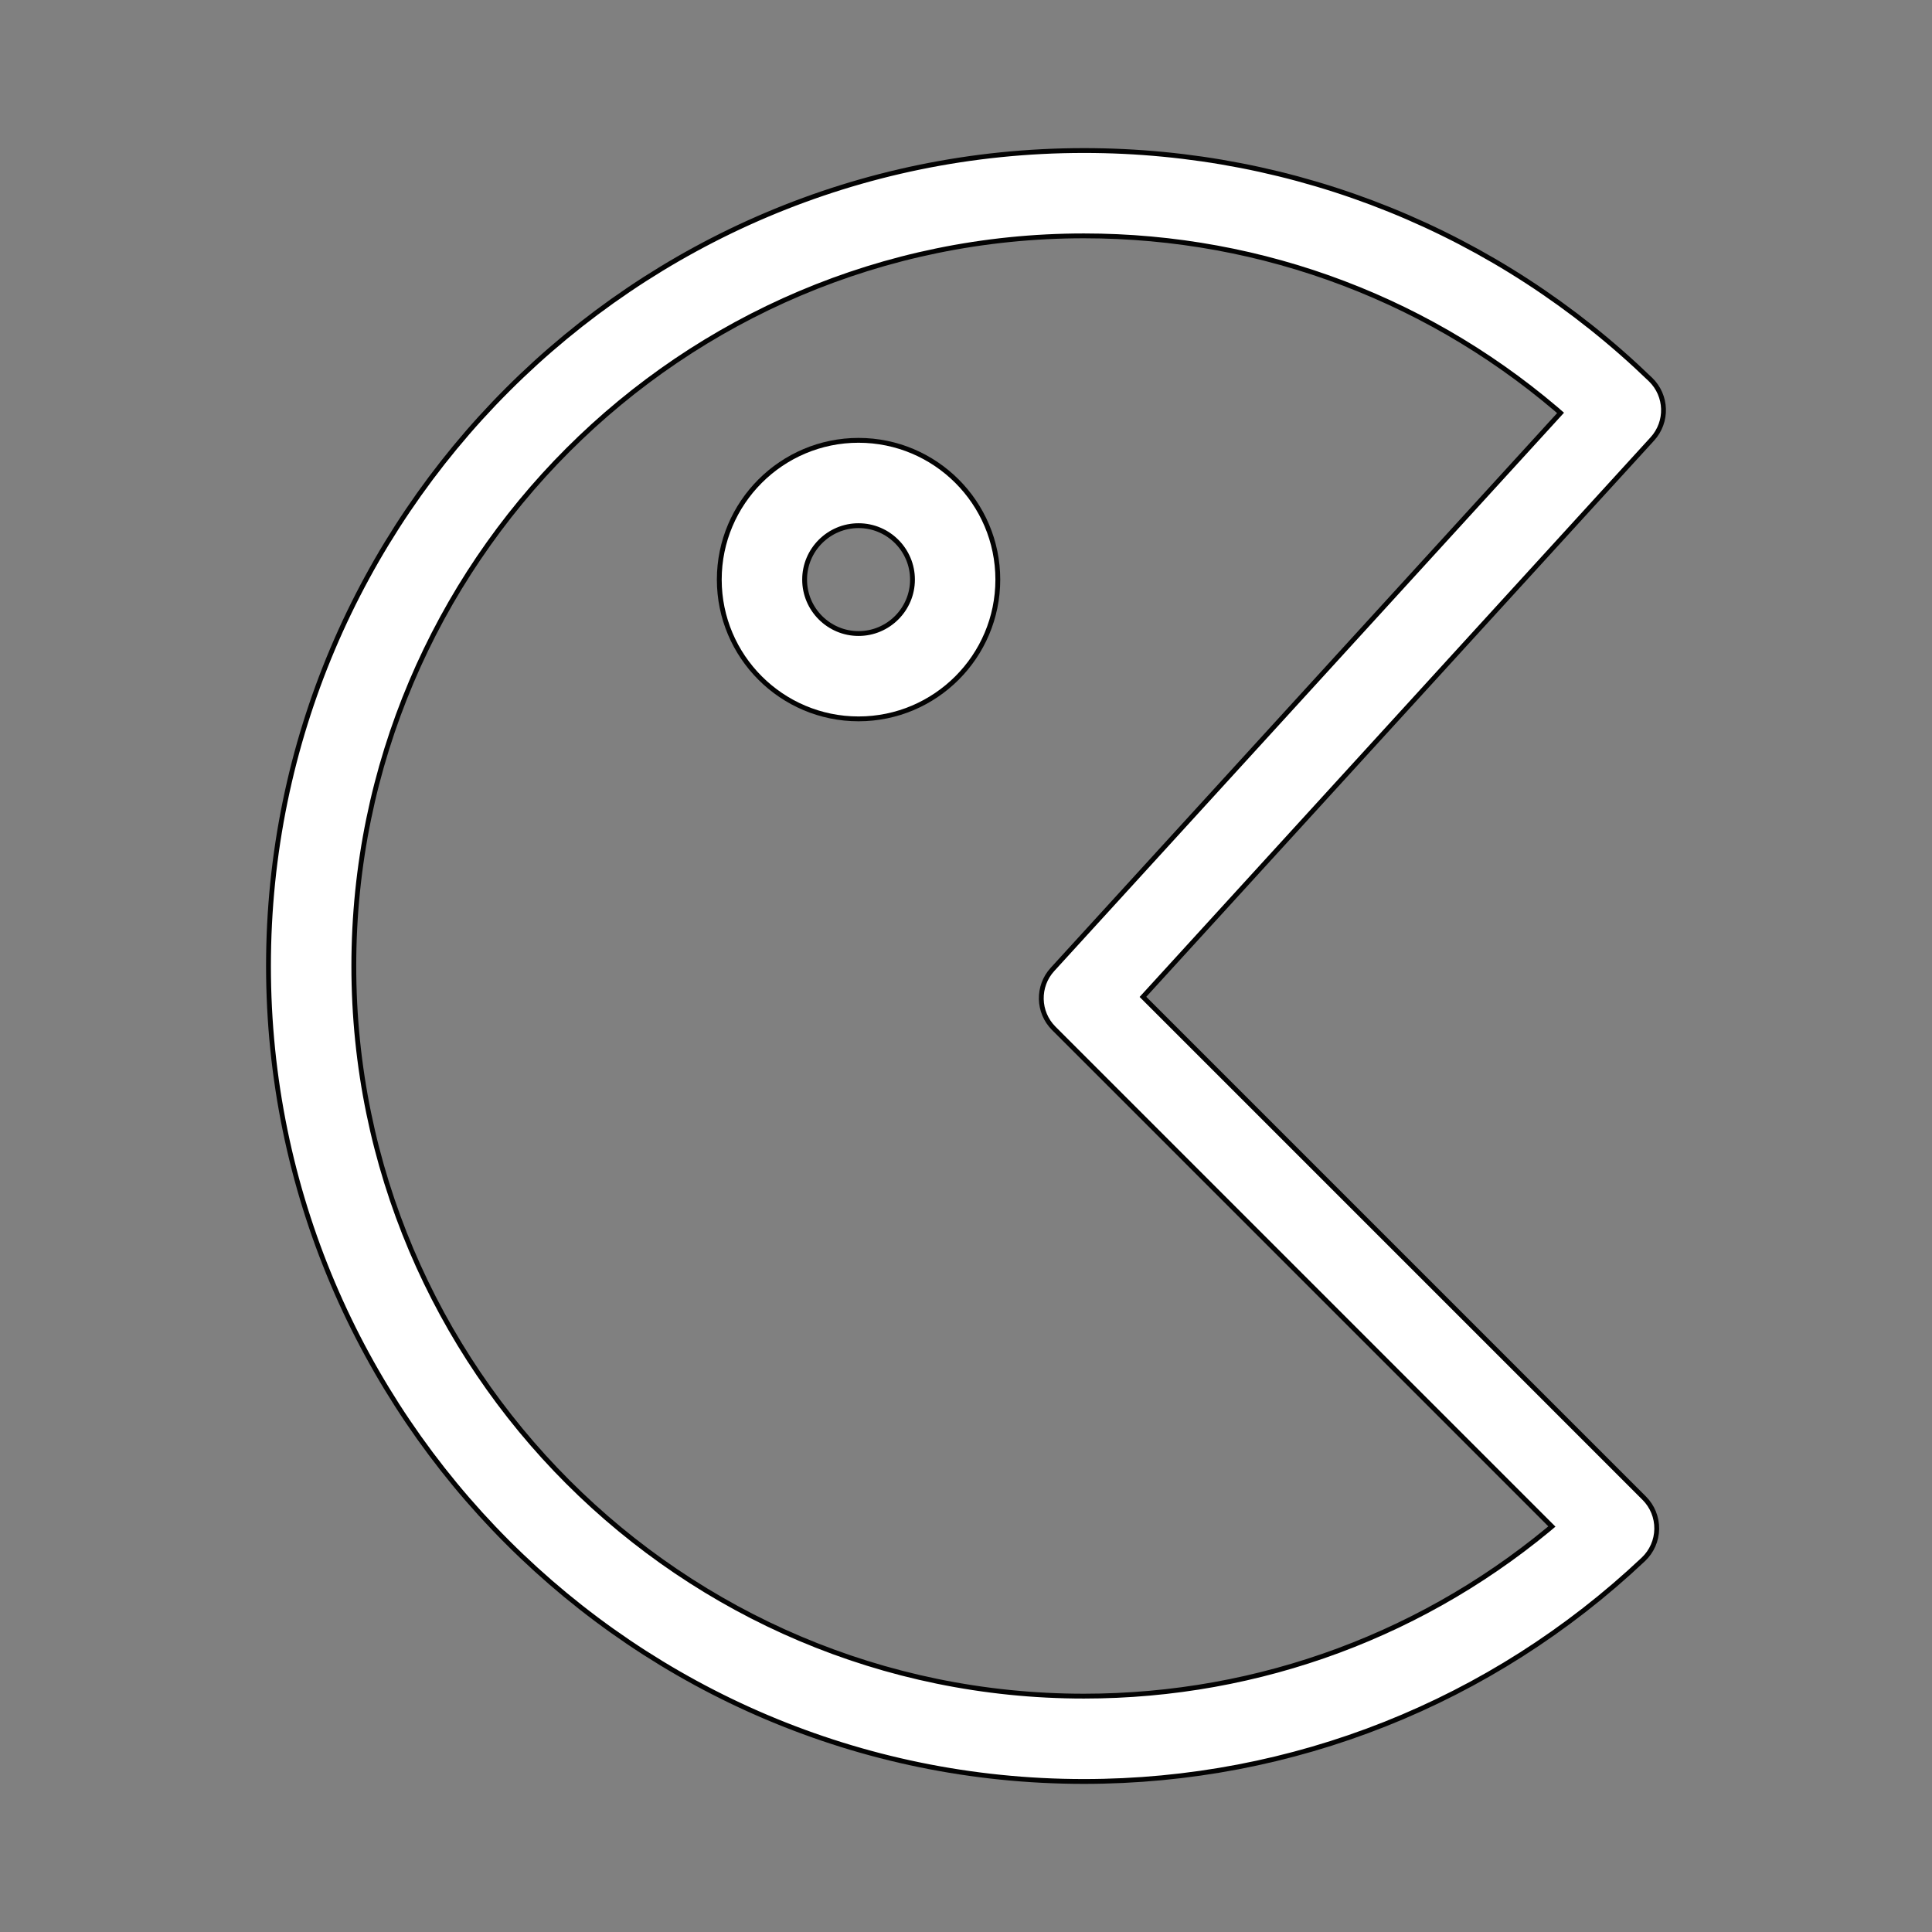 <!DOCTYPE svg PUBLIC "-//W3C//DTD SVG 1.1//EN" "http://www.w3.org/Graphics/SVG/1.1/DTD/svg11.dtd">
<!-- Uploaded to: SVG Repo, www.svgrepo.com, Transformed by: SVG Repo Mixer Tools -->
<svg fill="#ffffff" height="800px" width="800px" version="1.1" id="Layer_1" xmlns="http://www.w3.org/2000/svg" xmlns:xlink="http://www.w3.org/1999/xlink" viewBox="-51.2 -51.2 614.40 614.40" xml:space="preserve" stroke="#ffffff" stroke-width="5.12">
<rect x="-51.2" y="-51.2" width="614.40" height="614.40" fill="#808080" stroke="none"/>
<g id="SVGRepo_bgCarrier" stroke-width="0"/>
<g id="SVGRepo_tracerCarrier" stroke-linecap="round" stroke-linejoin="round" stroke="#030303" stroke-width="8.192"> <g> <g> <path d="M307.67,265.92L471.81,86.14c3.74-4.09,3.54-10.41-0.445-14.26C423.4,25.53,360.235,0,293.51,0 c-141.16,0-256,114.84-256,256c0,141.16,114.84,256,256,256c65.57,0,127.935-24.76,175.61-69.72c2.015-1.9,3.174-4.53,3.215-7.3 c0.04-2.77-1.04-5.43-3-7.39L307.67,265.92z M293.51,491.52C163.645,491.52,57.99,385.87,57.99,256 c0-129.87,105.655-235.52,235.52-235.52c58.06,0,113.184,21.01,156.325,59.36L285.95,259.34c-3.695,4.04-3.55,10.27,0.319,14.14 l160.966,160.97C404.485,471.33,350.305,491.52,293.51,491.52z"/> </g> </g> <g> <g> <path d="M221.83,92.16c-22.585,0-40.96,18.37-40.96,40.96c0,22.59,18.375,40.96,40.96,40.96c22.585,0,40.96-18.37,40.96-40.96 C262.79,110.53,244.415,92.16,221.83,92.16z M221.83,153.6c-11.296,0-20.48-9.19-20.48-20.48c0-11.29,9.184-20.48,20.48-20.48 c11.295,0,20.48,9.19,20.48,20.48C242.31,144.41,233.125,153.6,221.83,153.6z"/> </g> </g> </g>
<g id="SVGRepo_iconCarrier"> <g> <g> <path d="M307.67,265.92L471.81,86.14c3.74-4.09,3.54-10.41-0.445-14.26C423.4,25.53,360.235,0,293.51,0 c-141.16,0-256,114.84-256,256c0,141.16,114.84,256,256,256c65.57,0,127.935-24.76,175.61-69.72c2.015-1.9,3.174-4.53,3.215-7.3 c0.04-2.77-1.04-5.43-3-7.39L307.67,265.92z M293.51,491.52C163.645,491.52,57.99,385.87,57.99,256 c0-129.87,105.655-235.52,235.52-235.52c58.06,0,113.184,21.01,156.325,59.36L285.95,259.34c-3.695,4.04-3.55,10.27,0.319,14.14 l160.966,160.97C404.485,471.33,350.305,491.52,293.51,491.52z"/> </g> </g> <g> <g> <path d="M221.83,92.16c-22.585,0-40.96,18.37-40.96,40.96c0,22.59,18.375,40.96,40.96,40.96c22.585,0,40.96-18.37,40.96-40.96 C262.79,110.53,244.415,92.16,221.83,92.16z M221.83,153.6c-11.296,0-20.48-9.19-20.48-20.48c0-11.29,9.184-20.48,20.48-20.48 c11.295,0,20.48,9.19,20.48,20.48C242.31,144.41,233.125,153.6,221.83,153.6z"/> </g> </g> </g>
</svg>